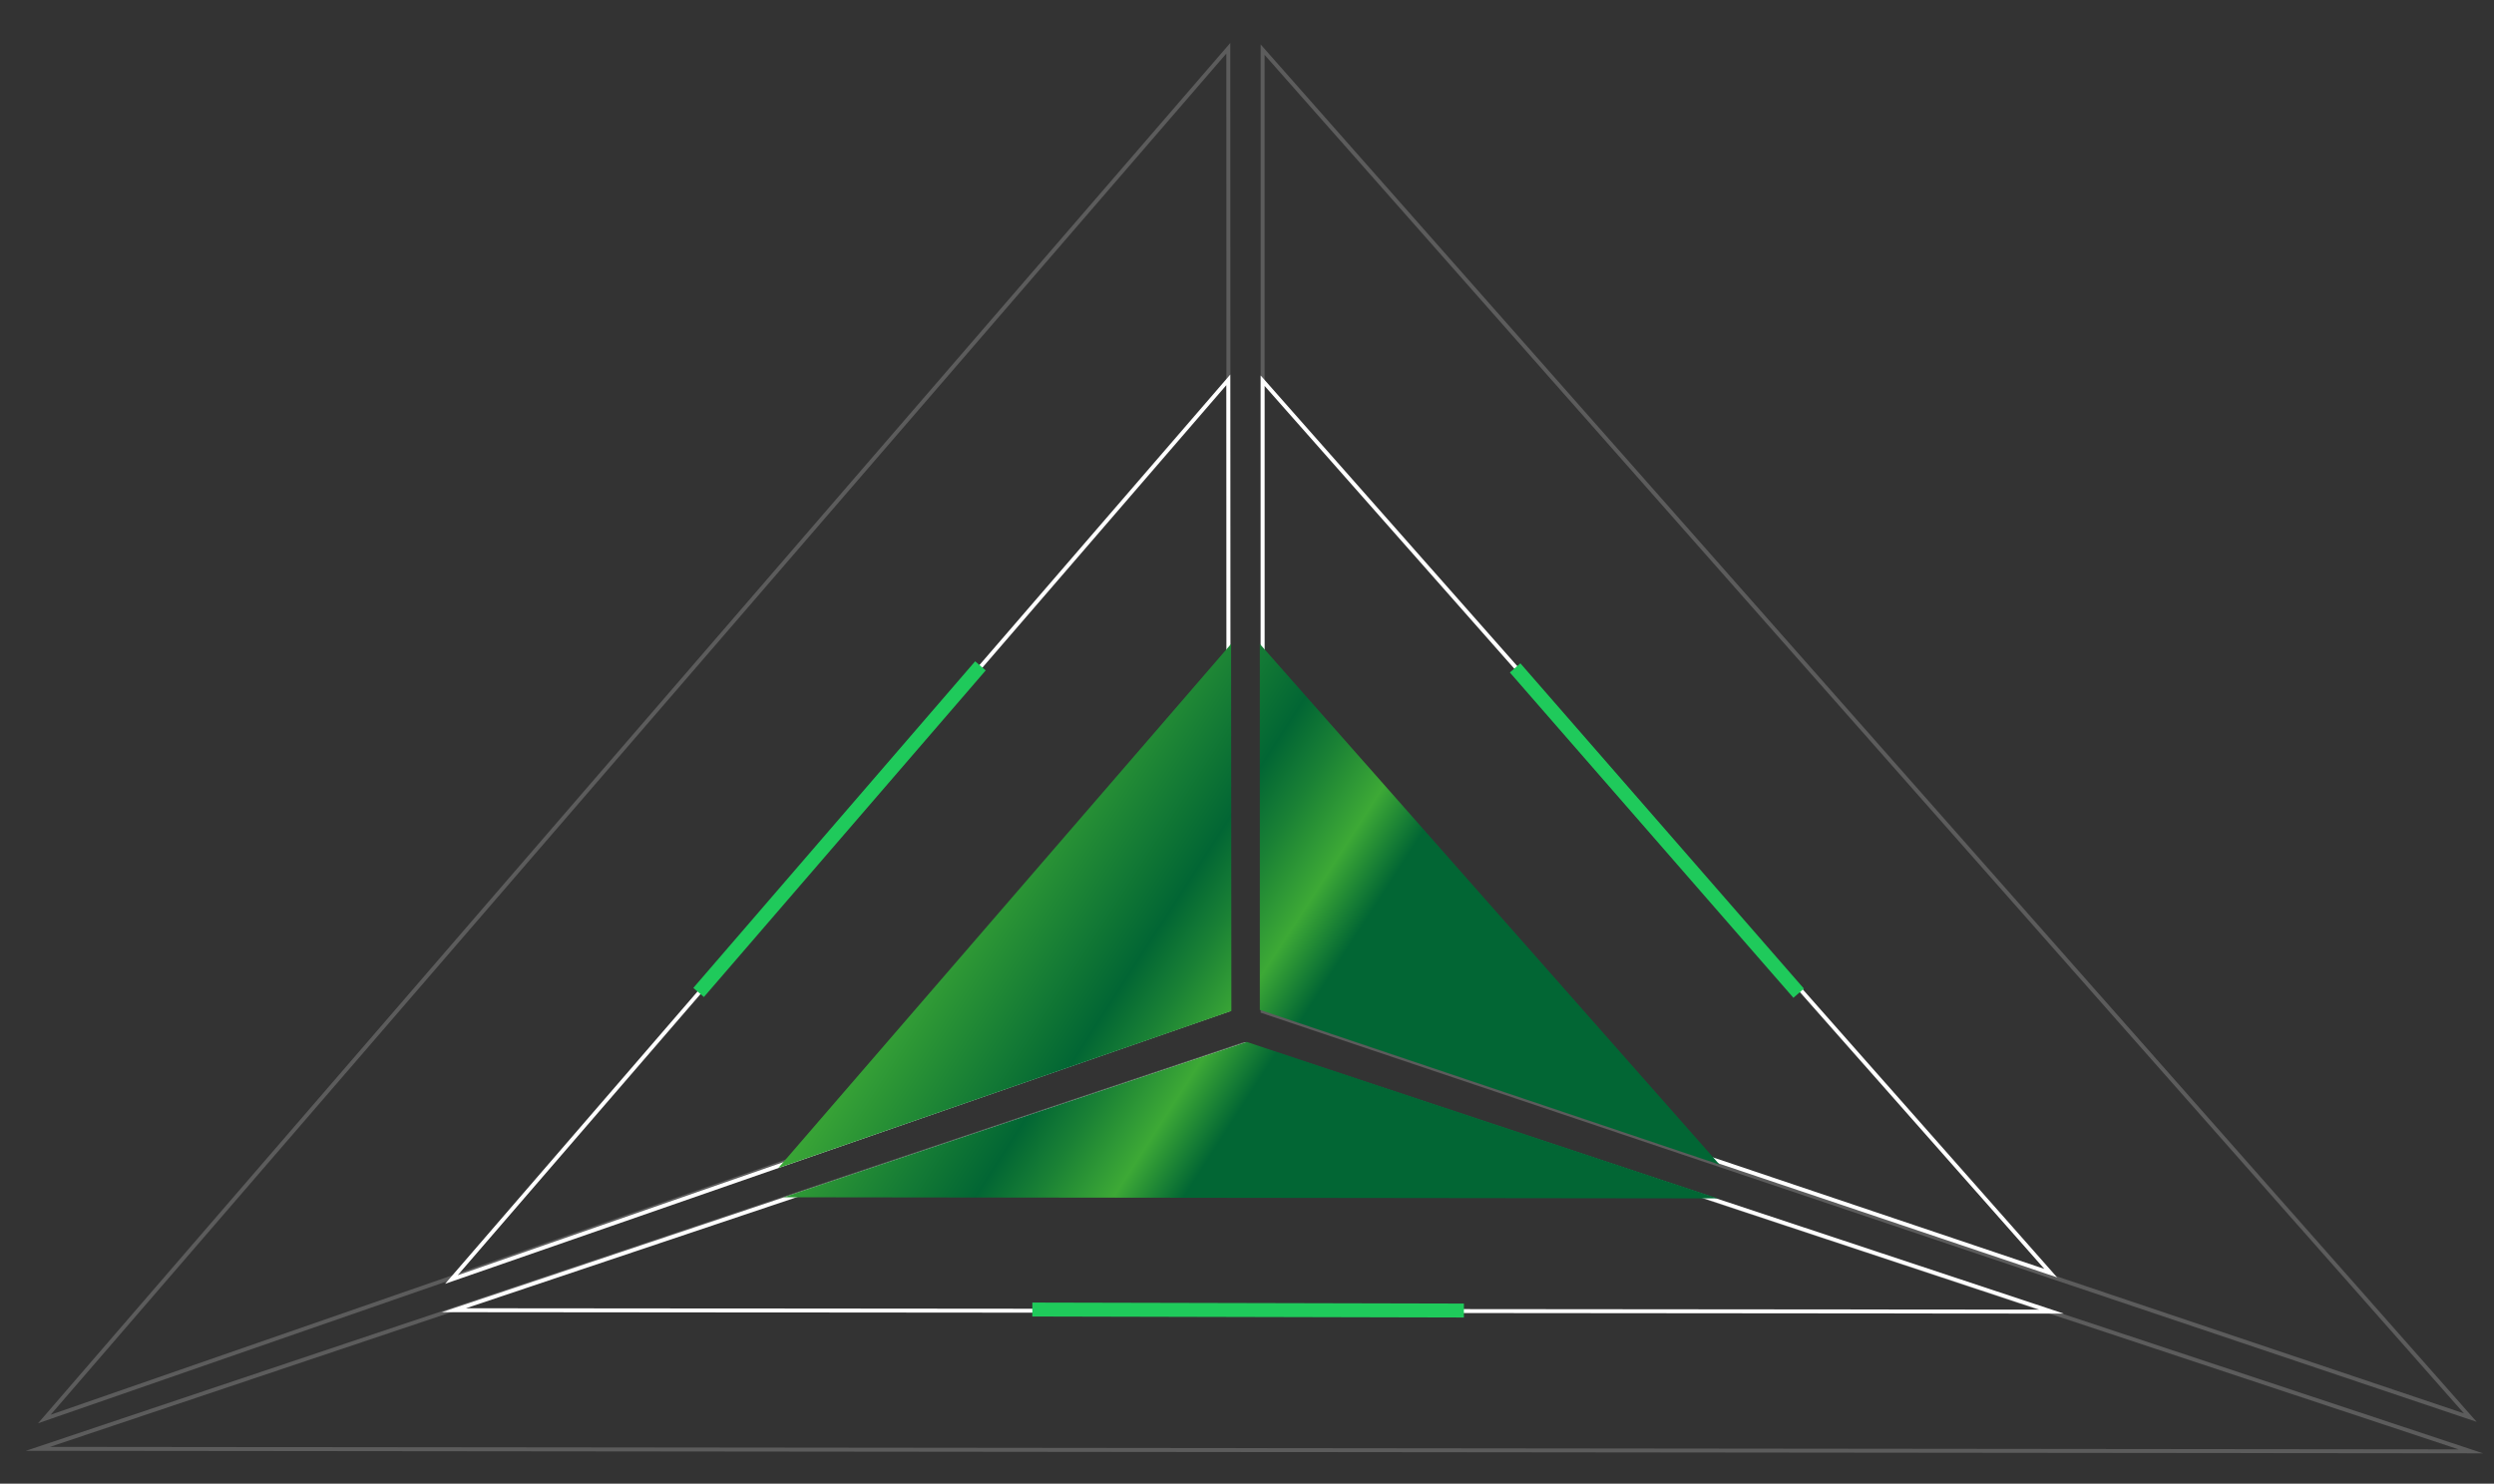 <?xml version="1.0" encoding="utf-8"?>
<!-- Generator: Adobe Illustrator 22.1.0, SVG Export Plug-In . SVG Version: 6.00 Build 0)  -->
<svg version="1.1" xmlns="http://www.w3.org/2000/svg" xmlns:xlink="http://www.w3.org/1999/xlink" x="0px" y="0px"
	 viewBox="0 0 894 532" style="enable-background:new 0 0 894 532;" xml:space="preserve">
<rect x="0" y="0" width="894" height="532" fill="#333333" stroke="none"/>
<style type="text/css">
	.st0{display:none;}
	.st1{display:inline;stroke:#FFFFFF;stroke-width:2.835;stroke-miterlimit:10;}
	.st2{fill:none;stroke:#FFFFFF;stroke-width:1.417;stroke-miterlimit:10;}
	.st3{opacity:0.2;fill:none;stroke:#FFFFFF;stroke-width:1.417;stroke-miterlimit:10;}
	.st4{fill:url(#XMLID_12_);}
	.st5{fill:url(#XMLID_13_);}
	.st6{fill:url(#XMLID_14_);}
	.st7{fill:#1FCA5B;}
</style>
<g id="Layer_2" class="st0">
	<rect id="XMLID_2_" x="-146.4" y="-107.4" class="st1" width="1187.9" height="781.5"/>
</g>
<g id="Layer_6">
	<g id="XMLID_333_">
		<polygon id="XMLID_3_" class="st2" points="440.3,136.2 161.8,458.8 440.4,362 		"/>
		<polygon id="XMLID_10_" class="st3" points="440.3,17.3 15.9,508.8 440.4,361.4 		"/>
		
			<linearGradient id="XMLID_12_" gradientUnits="userSpaceOnUse" x1="304.164" y1="275.213" x2="463.944" y2="368.046" gradientTransform="matrix(0.999 4.502220e-02 -4.502220e-02 0.999 7.529 -3.103)">
			<stop  offset="0" style="stop-color:#3DA936"/>
			<stop  offset="0.281" style="stop-color:#3DA936"/>
			<stop  offset="0.668" style="stop-color:#026634"/>
			<stop  offset="0.765" style="stop-color:#1A8135"/>
			<stop  offset="0.888" style="stop-color:#3DA936"/>
			<stop  offset="1" style="stop-color:#026634"/>
		</linearGradient>
		<polygon id="XMLID_334_" class="st4" points="441.3,230.9 279,418.8 441.4,362.5 		"/>
		<polygon id="XMLID_4_" class="st2" points="162.7,469.8 735.4,470.3 446.5,374.5 		"/>
		<polygon id="XMLID_9_" class="st3" points="13.6,519.5 885.7,520.4 445.8,374.4 		"/>
		
			<linearGradient id="XMLID_13_" gradientUnits="userSpaceOnUse" x1="278.404" y1="306.865" x2="442.31" y2="402.095" gradientTransform="matrix(0.999 4.502220e-02 -4.502220e-02 0.999 7.529 -3.103)">
			<stop  offset="0" style="stop-color:#3DA936"/>
			<stop  offset="0.281" style="stop-color:#3DA936"/>
			<stop  offset="0.668" style="stop-color:#026634"/>
			<stop  offset="0.765" style="stop-color:#1A8135"/>
			<stop  offset="0.888" style="stop-color:#3DA936"/>
			<stop  offset="1" style="stop-color:#026634"/>
		</linearGradient>
		<polygon id="XMLID_338_" class="st5" points="280.9,429.3 615.8,429.7 446.9,373.6 		"/>
		<polygon id="XMLID_1_" class="st2" points="735.1,456.5 452.6,136.5 452.6,361.4 		"/>
		<polygon id="XMLID_6_" class="st3" points="885.5,508.3 452.6,17.8 452.6,362.6 		"/>
		
			<linearGradient id="XMLID_14_" gradientUnits="userSpaceOnUse" x1="340.382" y1="211.525" x2="500.361" y2="304.474" gradientTransform="matrix(0.999 4.502220e-02 -4.502220e-02 0.999 7.529 -3.103)">
			<stop  offset="0" style="stop-color:#3DA936"/>
			<stop  offset="0.281" style="stop-color:#3DA936"/>
			<stop  offset="0.668" style="stop-color:#026634"/>
			<stop  offset="0.765" style="stop-color:#1A8135"/>
			<stop  offset="0.888" style="stop-color:#3DA936"/>
			<stop  offset="1" style="stop-color:#026634"/>
		</linearGradient>
		<polygon id="XMLID_339_" class="st6" points="616.4,417.6 451.6,230.9 451.6,362.1 		"/>
	</g>
	
		<rect id="XMLID_5_" x="298.5" y="220.1" transform="matrix(0.757 0.653 -0.653 0.757 267.312 -124.416)" class="st7" width="5" height="154.7"/>
	
		<rect id="XMLID_8_" x="445" y="392.4" transform="matrix(-2.307389e-03 1 -1 -2.307389e-03 918.181 23.314)" class="st7" width="5" height="154.7"/>
	
		<rect id="XMLID_7_" x="591.3" y="220.1" transform="matrix(0.754 -0.657 0.657 0.754 -49.219 463.659)" class="st7" width="5" height="154.7"/>
</g>
</svg>
